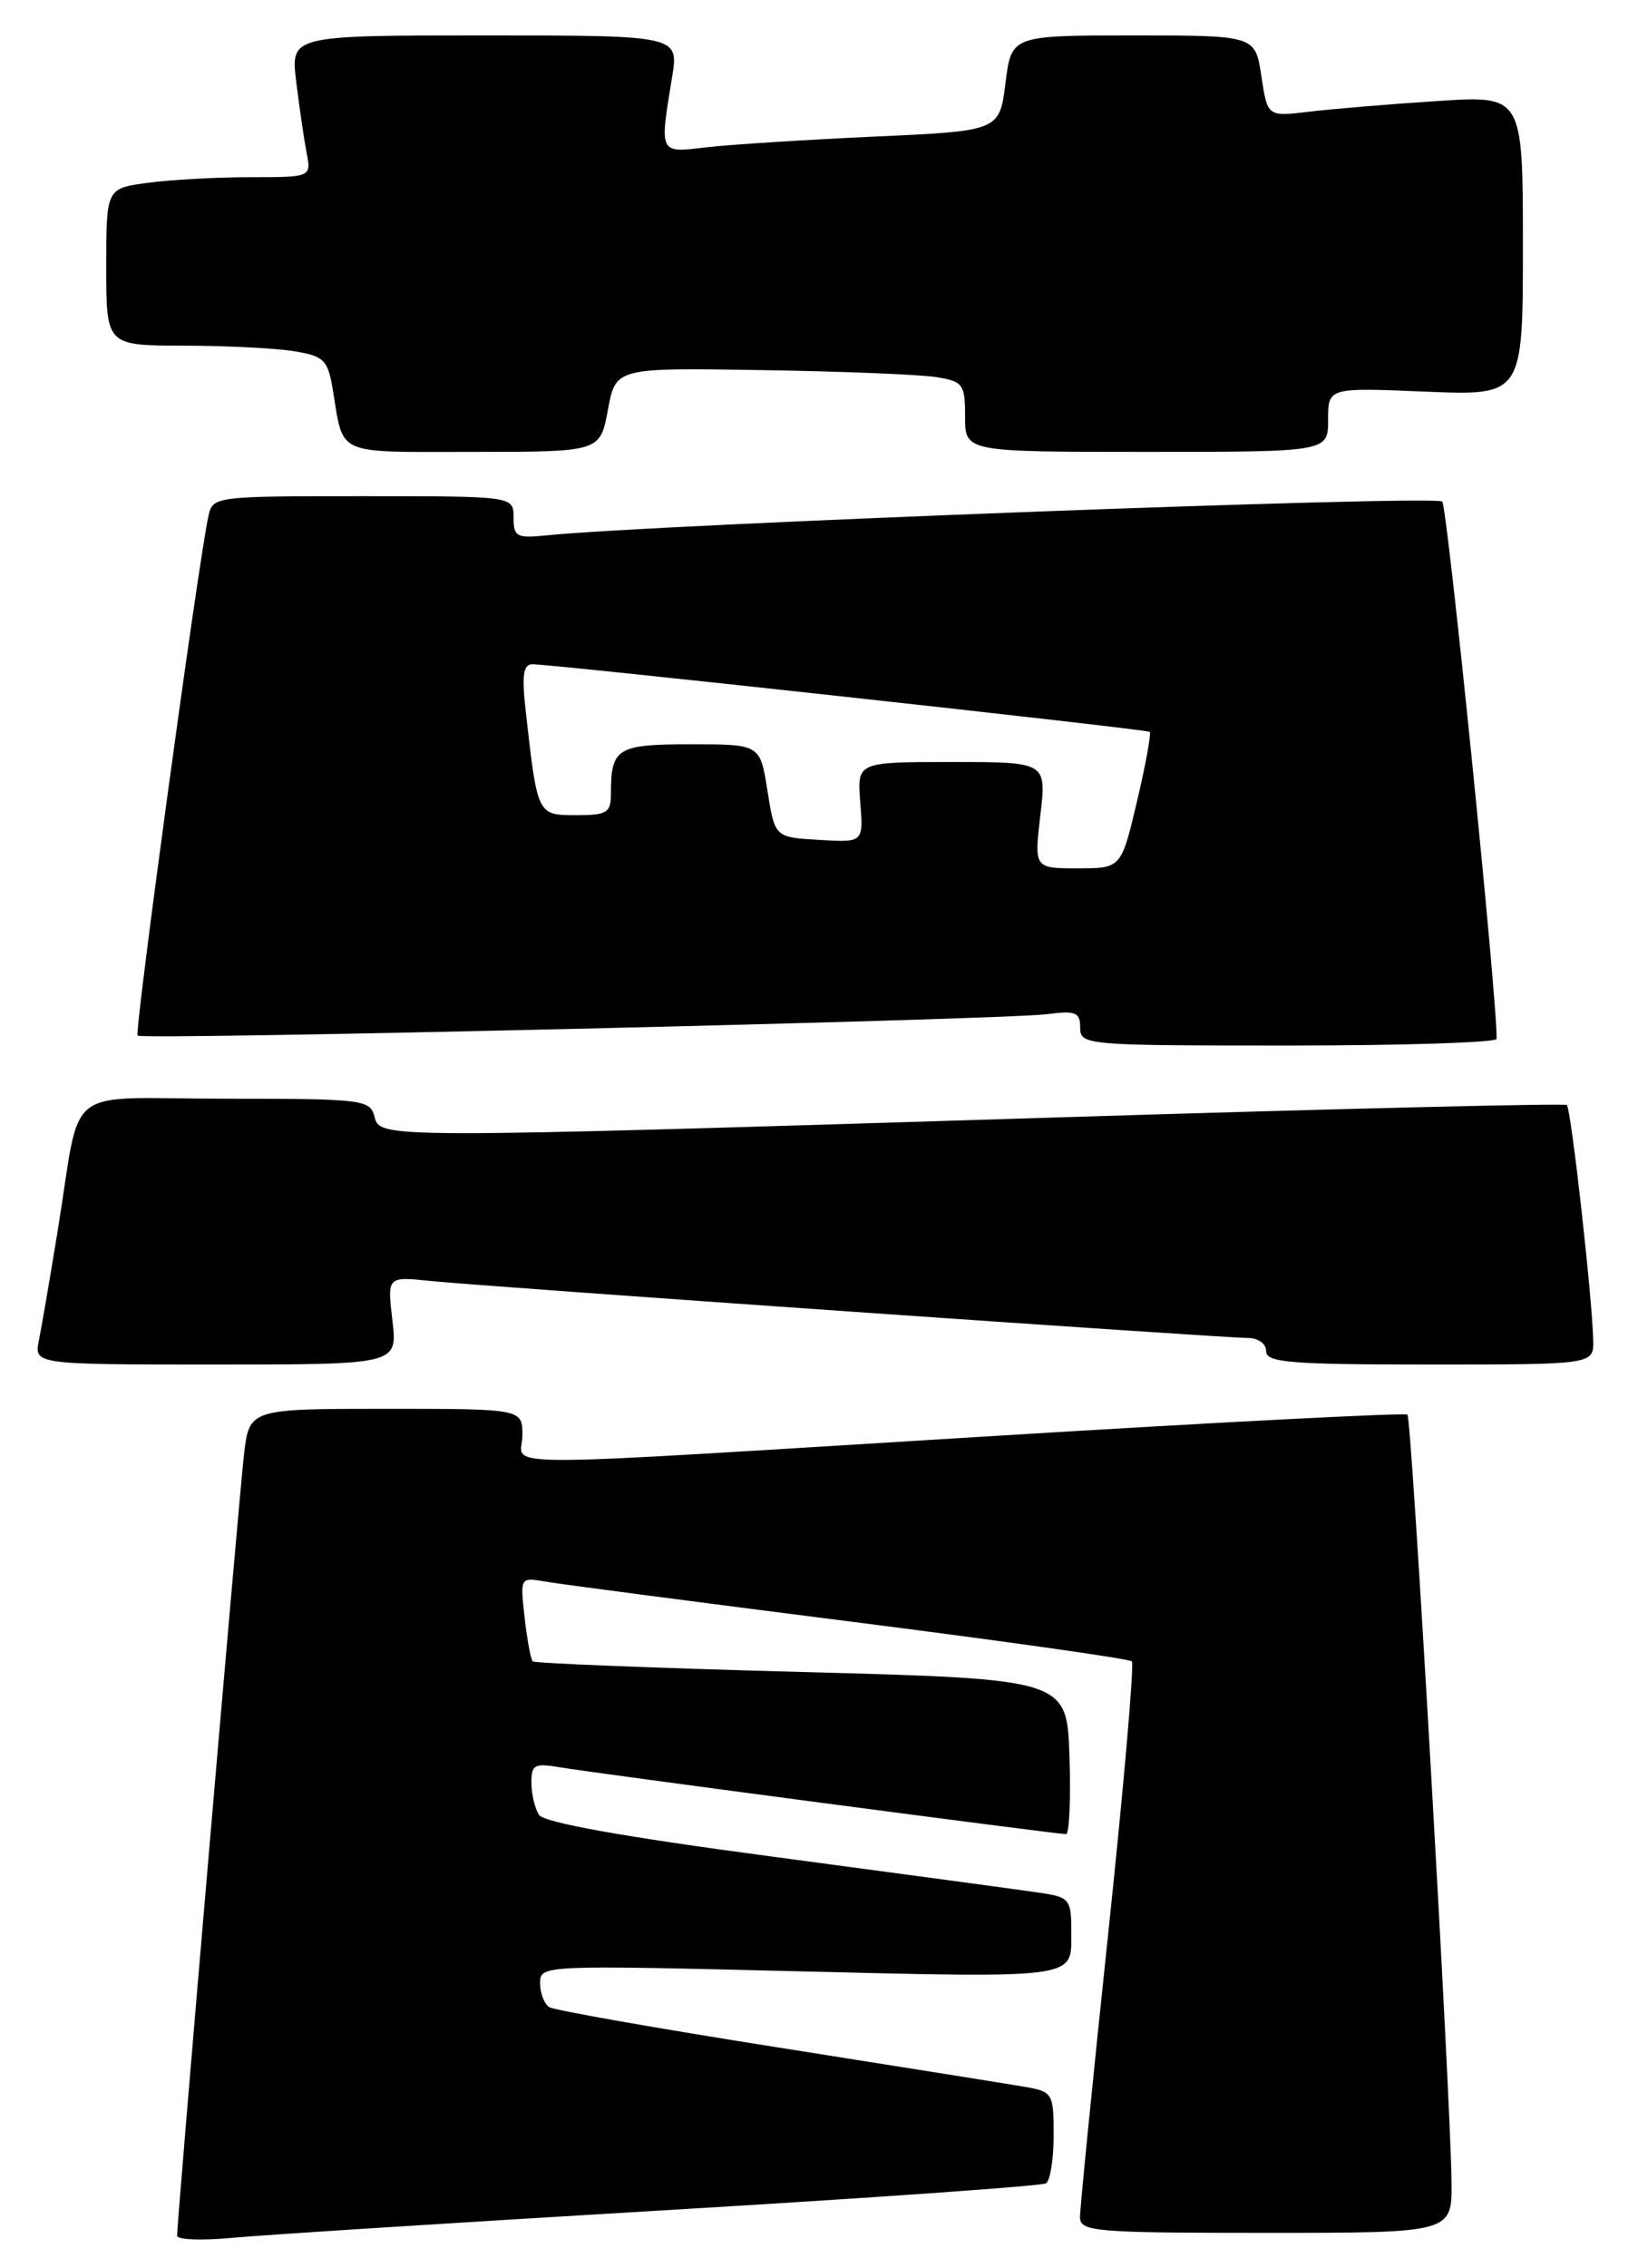 <?xml version="1.0" encoding="UTF-8" standalone="no"?>
<!DOCTYPE svg PUBLIC "-//W3C//DTD SVG 1.1//EN" "http://www.w3.org/Graphics/SVG/1.1/DTD/svg11.dtd" >
<svg xmlns="http://www.w3.org/2000/svg" xmlns:xlink="http://www.w3.org/1999/xlink" version="1.1" viewBox="0 0 185 256">
 <g >
 <path fill="currentColor"
d=" M 74.89 249.46 C 98.20 248.08 117.66 246.71 118.14 246.41 C 118.61 246.12 119.00 243.68 119.00 240.99 C 119.00 236.25 118.90 236.07 115.75 235.52 C 113.96 235.21 101.38 233.21 87.79 231.06 C 74.21 228.92 62.62 226.88 62.04 226.53 C 61.47 226.17 61.00 224.96 61.00 223.82 C 61.00 221.77 61.14 221.77 91.00 222.50 C 121.00 223.24 121.00 223.24 121.00 218.68 C 121.00 214.12 121.00 214.12 116.75 213.52 C 114.41 213.18 101.07 211.38 87.10 209.52 C 70.32 207.29 61.42 205.69 60.87 204.82 C 60.41 204.09 60.02 202.47 60.02 201.20 C 60.00 199.17 60.36 198.97 63.25 199.46 C 66.87 200.08 119.32 207.00 120.40 207.00 C 120.77 207.00 120.95 203.06 120.79 198.25 C 120.50 189.50 120.50 189.50 90.54 188.70 C 74.05 188.26 60.39 187.72 60.17 187.50 C 59.95 187.28 59.53 185.05 59.25 182.55 C 58.74 178.00 58.74 178.00 61.62 178.50 C 63.20 178.78 78.63 180.80 95.90 182.99 C 113.17 185.18 127.54 187.21 127.83 187.50 C 128.12 187.78 126.92 201.63 125.16 218.26 C 123.40 234.89 121.97 249.29 121.98 250.25 C 122.00 251.86 123.67 252.00 143.00 252.00 C 164.00 252.00 164.00 252.00 163.94 246.25 C 163.83 236.41 159.45 160.11 158.96 159.66 C 158.71 159.42 137.57 160.51 112.00 162.08 C 53.28 165.67 59.00 165.68 59.00 162.00 C 59.00 159.00 59.00 159.00 43.57 159.00 C 28.14 159.00 28.14 159.00 27.55 164.25 C 26.96 169.36 20.00 250.64 20.00 252.32 C 20.00 252.78 22.81 252.89 26.25 252.56 C 29.69 252.24 51.57 250.84 74.89 249.46 Z  M 44.32 149.03 C 43.73 144.06 43.73 144.06 48.61 144.57 C 54.62 145.19 138.00 151.00 140.91 151.00 C 142.10 151.00 143.00 151.64 143.00 152.50 C 143.00 153.78 145.72 154.00 161.50 154.00 C 180.00 154.00 180.00 154.00 179.94 151.25 C 179.84 146.49 177.44 125.10 176.96 124.71 C 176.71 124.51 150.85 125.13 119.50 126.11 C 42.45 128.50 42.94 128.50 42.29 126.00 C 41.79 124.10 40.93 124.00 25.46 124.00 C 6.72 124.00 9.28 121.98 6.50 139.00 C 5.65 144.22 4.70 149.74 4.40 151.25 C 3.84 154.00 3.84 154.00 24.37 154.00 C 44.91 154.00 44.91 154.00 44.32 149.03 Z  M 169.03 117.25 C 169.18 113.54 163.49 57.29 162.89 56.61 C 162.23 55.84 73.52 59.19 61.75 60.42 C 58.35 60.77 58.00 60.59 58.00 58.40 C 58.00 56.00 58.00 56.00 41.02 56.00 C 24.22 56.00 24.03 56.02 23.54 58.25 C 22.41 63.34 15.16 116.49 15.54 116.88 C 16.06 117.40 113.14 115.11 118.25 114.46 C 121.50 114.04 122.00 114.24 122.00 115.99 C 122.00 117.95 122.62 118.00 145.50 118.00 C 158.43 118.00 169.01 117.66 169.03 117.25 Z  M 68.66 46.25 C 69.54 41.50 69.54 41.50 86.02 41.77 C 95.09 41.91 103.96 42.27 105.75 42.56 C 108.78 43.05 109.00 43.36 109.00 47.05 C 109.00 51.00 109.00 51.00 129.50 51.00 C 150.00 51.00 150.00 51.00 150.00 47.37 C 150.00 43.74 150.00 43.74 161.00 44.20 C 172.00 44.65 172.00 44.65 172.00 27.71 C 172.00 10.76 172.00 10.76 162.25 11.41 C 156.89 11.76 150.40 12.30 147.82 12.61 C 143.15 13.17 143.15 13.17 142.46 8.58 C 141.77 4.00 141.77 4.00 128.00 4.00 C 114.23 4.00 114.23 4.00 113.56 9.39 C 112.88 14.78 112.88 14.78 98.69 15.42 C 90.89 15.78 82.36 16.32 79.75 16.63 C 74.40 17.26 74.48 17.41 75.90 8.75 C 76.68 4.00 76.68 4.00 54.75 4.00 C 32.81 4.00 32.81 4.00 33.46 9.25 C 33.81 12.14 34.34 15.74 34.63 17.25 C 35.16 20.00 35.16 20.00 28.22 20.00 C 24.40 20.00 19.19 20.29 16.64 20.64 C 12.00 21.27 12.00 21.27 12.00 30.14 C 12.00 39.00 12.00 39.00 20.75 39.01 C 25.56 39.02 31.18 39.30 33.23 39.64 C 36.58 40.19 37.02 40.62 37.57 43.88 C 38.86 51.55 37.62 51.00 53.46 51.00 C 67.78 51.00 67.78 51.00 68.66 46.25 Z  M 117.50 92.00 C 118.20 86.00 118.20 86.00 107.50 86.00 C 96.80 86.00 96.80 86.00 97.16 90.54 C 97.52 95.09 97.52 95.09 92.52 94.79 C 87.51 94.50 87.51 94.50 86.68 89.25 C 85.85 84.00 85.85 84.00 78.03 84.00 C 69.68 84.00 69.00 84.42 69.00 89.58 C 69.00 91.73 68.56 92.00 65.08 92.00 C 60.70 92.00 60.71 92.01 59.43 80.75 C 58.91 76.24 59.06 74.99 60.13 74.97 C 62.19 74.93 129.45 82.29 129.85 82.60 C 130.04 82.75 129.40 86.27 128.42 90.43 C 126.63 98.00 126.63 98.00 121.72 98.00 C 116.80 98.00 116.80 98.00 117.50 92.00 Z "/>
</g>
</svg>